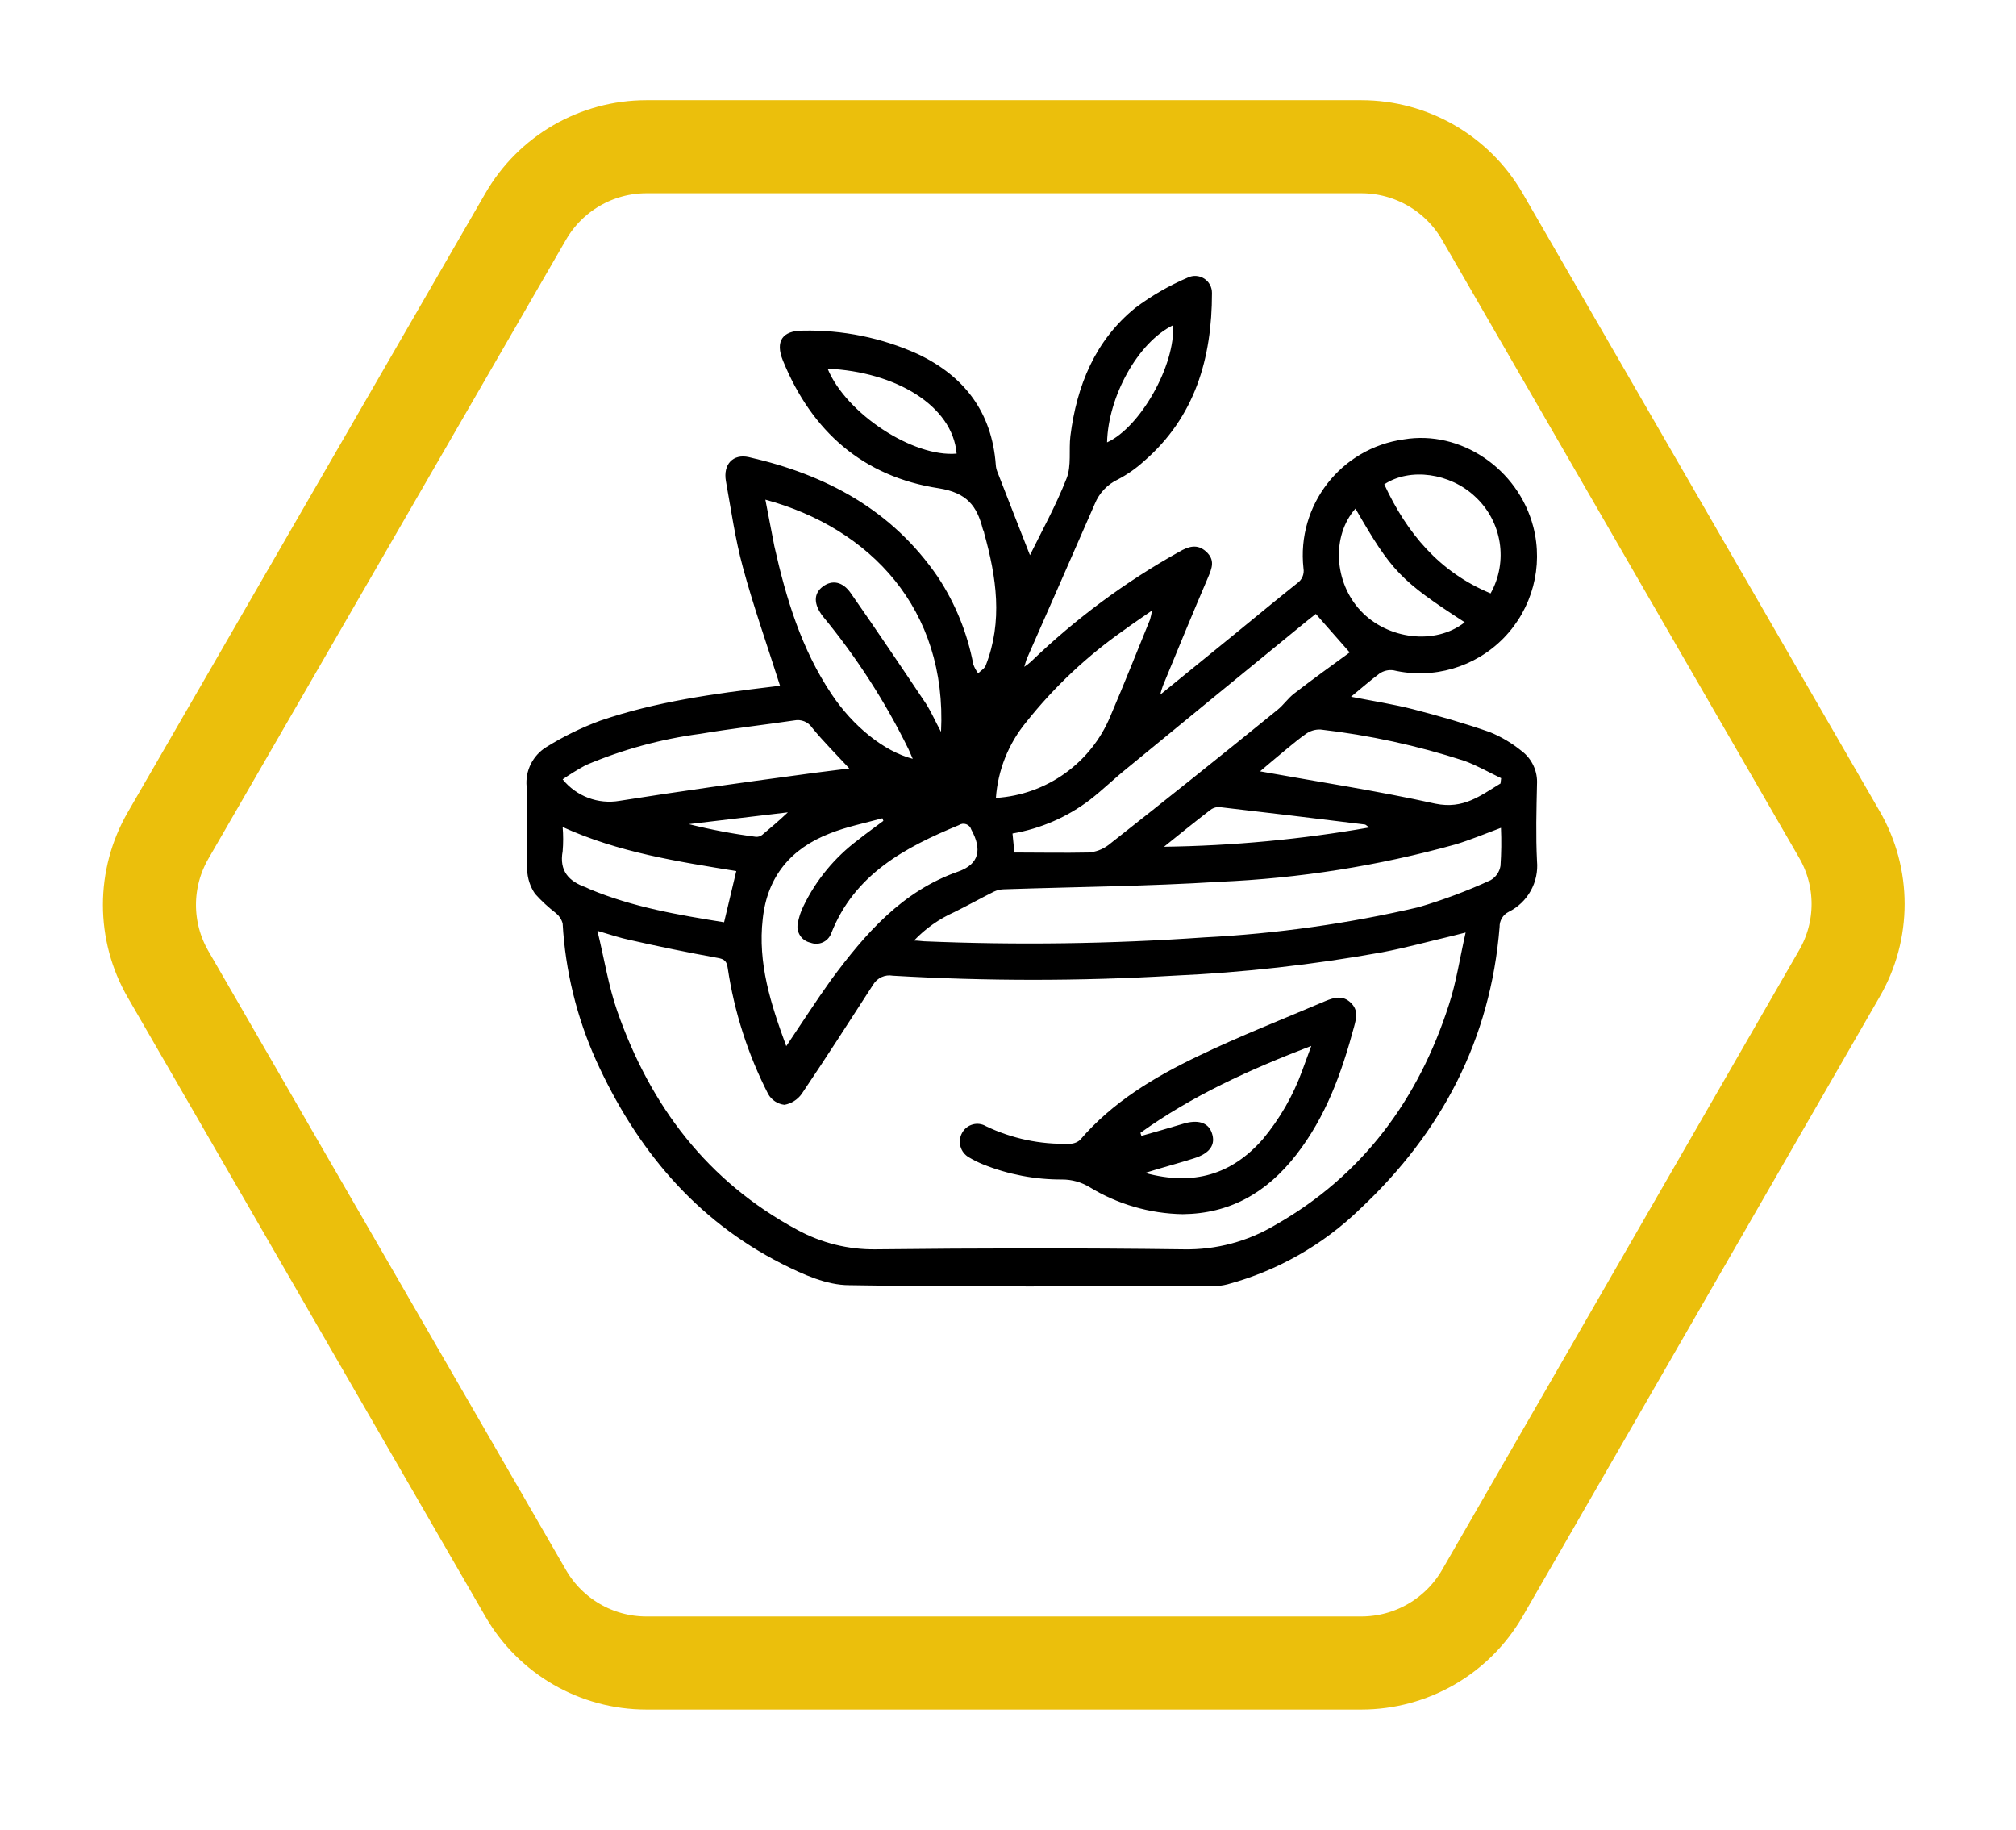 <svg width="65" height="59" viewBox="0 0 65 59" fill="none" xmlns="http://www.w3.org/2000/svg">
<g filter="url(#filter0_d_201_948)">
<path d="M43.894 1.73H20.84C19.235 1.731 17.753 2.588 16.95 3.978L5.423 23.927C4.617 25.314 4.617 27.027 5.423 28.415L16.95 48.364C17.753 49.754 19.235 50.611 20.84 50.611H43.894C45.501 50.61 46.986 49.754 47.792 48.364L59.304 28.386C60.111 26.999 60.111 25.285 59.304 23.898L47.792 3.978C46.986 2.588 45.501 1.731 43.894 1.73Z" fill="white"/>
<path d="M43.894 1.73H20.84C19.235 1.731 17.753 2.588 16.95 3.978L5.423 23.927C4.617 25.314 4.617 27.027 5.423 28.415L16.95 48.364C17.753 49.754 19.235 50.611 20.84 50.611H43.894C45.501 50.61 46.986 49.754 47.792 48.364L59.304 28.386C60.111 26.999 60.111 25.285 59.304 23.898L47.792 3.978C46.986 2.588 45.501 1.731 43.894 1.73Z" stroke="#EBBF0C" stroke-width="3"/>
</g>
<path d="M25.15 22.106C24.738 20.802 24.296 19.562 23.951 18.284C23.704 17.378 23.573 16.439 23.405 15.51C23.309 14.972 23.634 14.621 24.145 14.737C26.635 15.303 28.767 16.442 30.245 18.609C30.805 19.46 31.191 20.414 31.381 21.415C31.418 21.519 31.471 21.617 31.538 21.706C31.622 21.621 31.744 21.555 31.782 21.453C32.34 20.027 32.127 18.606 31.732 17.189C31.732 17.142 31.698 17.096 31.686 17.049C31.497 16.309 31.175 15.887 30.274 15.742C27.831 15.37 26.173 13.909 25.243 11.623C24.991 11.005 25.223 10.656 25.888 10.659C27.164 10.63 28.43 10.888 29.592 11.414C31.099 12.129 31.985 13.296 32.107 14.993C32.112 15.064 32.128 15.135 32.154 15.202C32.505 16.111 32.868 17.026 33.208 17.897C33.58 17.139 34.045 16.303 34.39 15.42C34.55 15.01 34.457 14.508 34.512 14.055C34.718 12.428 35.308 10.976 36.609 9.921C37.131 9.531 37.698 9.204 38.297 8.948C38.467 8.867 38.666 8.879 38.825 8.98C38.983 9.081 39.078 9.257 39.076 9.445C39.076 11.551 38.532 13.442 36.877 14.874C36.626 15.102 36.347 15.297 36.046 15.455C35.707 15.613 35.44 15.895 35.299 16.242C34.573 17.903 33.844 19.564 33.112 21.223C33.083 21.287 33.069 21.357 33.025 21.496C33.103 21.445 33.177 21.387 33.246 21.325C34.679 19.945 36.284 18.756 38.021 17.787C38.312 17.619 38.602 17.517 38.893 17.787C39.183 18.057 39.076 18.316 38.948 18.618C38.451 19.78 37.972 20.942 37.495 22.104C37.461 22.198 37.431 22.295 37.408 22.394L39.819 20.433C40.484 19.89 41.147 19.341 41.821 18.804C41.979 18.697 42.06 18.507 42.027 18.319C41.803 16.288 43.234 14.448 45.257 14.165C47.09 13.854 48.949 15.109 49.437 16.985C49.767 18.264 49.405 19.623 48.482 20.568C47.559 21.513 46.209 21.907 44.923 21.607C44.768 21.587 44.611 21.624 44.481 21.711C44.191 21.926 43.9 22.182 43.56 22.461C44.269 22.6 44.929 22.702 45.573 22.867C46.401 23.082 47.229 23.318 48.037 23.602C48.406 23.753 48.75 23.958 49.059 24.209C49.396 24.462 49.582 24.867 49.556 25.287C49.538 26.109 49.515 26.934 49.556 27.756C49.62 28.44 49.256 29.092 48.641 29.397C48.458 29.489 48.345 29.678 48.35 29.882C48.06 33.502 46.486 36.502 43.857 38.968C42.661 40.13 41.19 40.967 39.581 41.402C39.429 41.442 39.273 41.462 39.116 41.461C35.204 41.461 31.291 41.498 27.378 41.431C26.655 41.431 25.894 41.086 25.226 40.749C22.408 39.323 20.509 37.025 19.219 34.184C18.593 32.791 18.228 31.296 18.141 29.772C18.108 29.643 18.034 29.529 17.932 29.444C17.686 29.255 17.457 29.044 17.25 28.813C17.095 28.586 17.008 28.321 16.997 28.047C16.979 27.152 17.003 26.254 16.979 25.357C16.931 24.848 17.176 24.357 17.61 24.087C18.16 23.744 18.744 23.457 19.352 23.233C21.148 22.618 23.021 22.362 24.895 22.138L25.15 22.106ZM47.255 30.062L46.828 30.17C46.076 30.347 45.329 30.553 44.568 30.698C42.341 31.1 40.09 31.352 37.829 31.454C34.818 31.631 31.799 31.631 28.787 31.454C28.535 31.408 28.282 31.524 28.151 31.744C27.39 32.923 26.632 34.103 25.848 35.265C25.715 35.45 25.516 35.576 25.293 35.616C25.074 35.591 24.88 35.464 24.77 35.273C24.116 33.998 23.675 32.624 23.463 31.207C23.434 30.986 23.355 30.916 23.134 30.879C22.182 30.707 21.235 30.513 20.291 30.298C20 30.237 19.71 30.141 19.262 30.007C19.489 30.937 19.62 31.791 19.899 32.59C20.968 35.648 22.803 38.085 25.708 39.648C26.484 40.071 27.357 40.288 28.241 40.275C31.549 40.238 34.855 40.232 38.163 40.275C39.207 40.295 40.234 40.021 41.129 39.485C43.932 37.891 45.736 35.442 46.718 32.383C46.956 31.657 47.066 30.89 47.255 30.062ZM48.394 26.687C47.877 26.879 47.412 27.076 46.927 27.222C44.444 27.912 41.889 28.317 39.314 28.427C37.01 28.572 34.695 28.59 32.386 28.668C32.269 28.668 32.153 28.694 32.046 28.744C31.616 28.959 31.195 29.194 30.765 29.406C30.278 29.624 29.838 29.934 29.47 30.321C29.627 30.321 29.708 30.341 29.789 30.344C32.802 30.471 35.82 30.429 38.829 30.219C41.155 30.1 43.467 29.775 45.736 29.246C46.531 29.012 47.307 28.721 48.06 28.375C48.23 28.277 48.348 28.107 48.379 27.913C48.407 27.505 48.412 27.096 48.394 26.687ZM43.517 21.032L42.425 19.791L42.149 20.009C40.212 21.591 38.276 23.177 36.339 24.767C35.93 25.095 35.57 25.45 35.145 25.781C34.412 26.34 33.554 26.714 32.645 26.87L32.706 27.483C33.519 27.483 34.306 27.5 35.09 27.483C35.325 27.468 35.55 27.384 35.738 27.242C37.562 25.807 39.379 24.355 41.187 22.885C41.382 22.731 41.527 22.51 41.725 22.359C42.317 21.9 42.921 21.467 43.517 21.032ZM30.341 23.594C30.539 19.64 28.061 17.026 24.677 16.108C24.779 16.619 24.869 17.116 24.967 17.607C25.345 19.292 25.839 20.927 26.815 22.382C27.5 23.408 28.497 24.221 29.429 24.462C29.38 24.352 29.339 24.253 29.295 24.157C28.544 22.623 27.615 21.182 26.527 19.864C26.237 19.486 26.222 19.141 26.527 18.911C26.832 18.682 27.172 18.748 27.43 19.12C28.261 20.311 29.072 21.514 29.879 22.719C30.03 22.963 30.149 23.239 30.341 23.594ZM25.351 33.725C25.856 32.976 26.306 32.273 26.803 31.579C27.898 30.1 29.083 28.729 30.905 28.093C31.576 27.852 31.666 27.381 31.317 26.745C31.293 26.664 31.233 26.6 31.153 26.571C31.074 26.542 30.986 26.553 30.916 26.6C29.179 27.317 27.544 28.186 26.797 30.097C26.747 30.224 26.649 30.327 26.524 30.381C26.398 30.436 26.256 30.438 26.129 30.388C25.852 30.329 25.671 30.062 25.72 29.784C25.753 29.582 25.817 29.386 25.909 29.203C26.313 28.369 26.911 27.645 27.651 27.088C27.921 26.87 28.206 26.673 28.482 26.463L28.45 26.379C27.869 26.539 27.288 26.655 26.757 26.867C25.505 27.352 24.741 28.25 24.593 29.618C24.427 31.05 24.851 32.366 25.351 33.725ZM27.384 24.773C26.948 24.302 26.545 23.901 26.187 23.463C26.061 23.272 25.831 23.178 25.606 23.225C24.601 23.373 23.59 23.486 22.588 23.655C21.315 23.823 20.07 24.163 18.888 24.665C18.631 24.805 18.382 24.958 18.141 25.124C18.583 25.672 19.287 25.937 19.98 25.816C21.926 25.508 23.878 25.235 25.83 24.973C26.33 24.901 26.855 24.843 27.381 24.773H27.384ZM32.113 25.723C33.745 25.62 35.177 24.597 35.802 23.085C36.243 22.054 36.656 21.011 37.08 19.971C37.107 19.876 37.128 19.779 37.144 19.681C36.807 19.916 36.525 20.102 36.255 20.302C35.06 21.136 33.993 22.139 33.086 23.28C32.515 23.973 32.174 24.827 32.11 25.723L32.113 25.723ZM48.379 25.261L48.4 25.087C48.005 24.898 47.618 24.674 47.209 24.526C45.703 24.037 44.152 23.699 42.579 23.518C42.403 23.51 42.231 23.563 42.091 23.669C41.716 23.936 41.367 24.25 41.01 24.541C40.859 24.663 40.72 24.793 40.627 24.866C42.509 25.206 44.403 25.493 46.282 25.909C47.188 26.095 47.734 25.647 48.374 25.261H48.379ZM23.739 28.081C21.851 27.773 19.945 27.483 18.141 26.661C18.163 26.921 18.163 27.182 18.141 27.442C18.025 28.076 18.342 28.413 18.885 28.604C18.928 28.622 18.972 28.645 19.016 28.665C20.407 29.246 21.877 29.496 23.346 29.731L23.739 28.081ZM44.632 15.614C45.361 17.189 46.41 18.444 48.06 19.129C48.635 18.099 48.428 16.808 47.56 16.009C46.758 15.251 45.463 15.065 44.632 15.614ZM43.703 16.396C42.924 17.282 43.011 18.775 43.874 19.693C44.737 20.61 46.27 20.811 47.226 20.061C45.155 18.72 44.865 18.415 43.703 16.396ZM26.684 11.885C27.282 13.337 29.446 14.749 30.844 14.624C30.713 13.073 28.868 11.983 26.684 11.885ZM37.53 27.297C39.75 27.267 41.964 27.059 44.15 26.675C44.06 26.617 44.034 26.582 44.005 26.58C42.436 26.388 40.865 26.196 39.296 26.016C39.19 26.017 39.087 26.055 39.006 26.124C38.509 26.507 38.021 26.902 37.53 27.297ZM35.694 14.261C36.766 13.776 37.899 11.766 37.821 10.485C36.688 11.039 35.729 12.782 35.694 14.261ZM25.403 26.188L22.208 26.568C22.922 26.747 23.647 26.884 24.378 26.978C24.448 26.981 24.517 26.96 24.572 26.917C24.842 26.693 25.113 26.46 25.403 26.188Z" fill="black"/>
<path d="M38.129 39.142C37.07 39.123 36.035 38.823 35.131 38.271C34.864 38.109 34.557 38.023 34.245 38.024C33.371 38.028 32.505 37.862 31.695 37.536C31.538 37.472 31.387 37.397 31.241 37.31C30.965 37.153 30.866 36.804 31.018 36.525C31.089 36.391 31.212 36.291 31.359 36.25C31.505 36.208 31.663 36.229 31.793 36.307C32.626 36.706 33.543 36.899 34.466 36.871C34.595 36.878 34.721 36.835 34.82 36.752C35.869 35.526 37.222 34.719 38.643 34.039C39.982 33.394 41.37 32.854 42.736 32.27C43.026 32.151 43.296 32.081 43.549 32.322C43.801 32.563 43.735 32.816 43.659 33.098C43.261 34.579 42.75 36.002 41.788 37.234C40.827 38.466 39.636 39.128 38.129 39.142ZM36.772 36.528L36.801 36.618C37.251 36.488 37.705 36.363 38.152 36.226C38.599 36.09 38.948 36.171 39.07 36.517C39.206 36.897 39.014 37.182 38.489 37.344C38.097 37.469 37.702 37.577 37.309 37.693L36.92 37.812C38.486 38.239 39.718 37.861 40.714 36.726C41.265 36.066 41.696 35.315 41.989 34.507C42.079 34.277 42.154 34.045 42.279 33.717C40.278 34.483 38.434 35.326 36.772 36.517V36.528Z" fill="black"/>
<defs>
<filter id="filter0_d_201_948" x="0.319" y="0.23" width="64.091" height="57.882" filterUnits="userSpaceOnUse" color-interpolation-filters="sRGB">
<feFlood flood-opacity="0" result="BackgroundImageFix"/>
<feColorMatrix in="SourceAlpha" type="matrix" values="0 0 0 0 0 0 0 0 0 0 0 0 0 0 0 0 0 0 127 0" result="hardAlpha"/>
<feOffset dy="3"/>
<feGaussianBlur stdDeviation="1.5"/>
<feComposite in2="hardAlpha" operator="out"/>
<feColorMatrix type="matrix" values="0 0 0 0 0 0 0 0 0 0 0 0 0 0 0 0 0 0 0.161 0"/>
<feBlend mode="normal" in2="BackgroundImageFix" result="effect1_dropShadow_201_948"/>
<feBlend mode="normal" in="SourceGraphic" in2="effect1_dropShadow_201_948" result="shape"/>
</filter>
</defs>
</svg>
